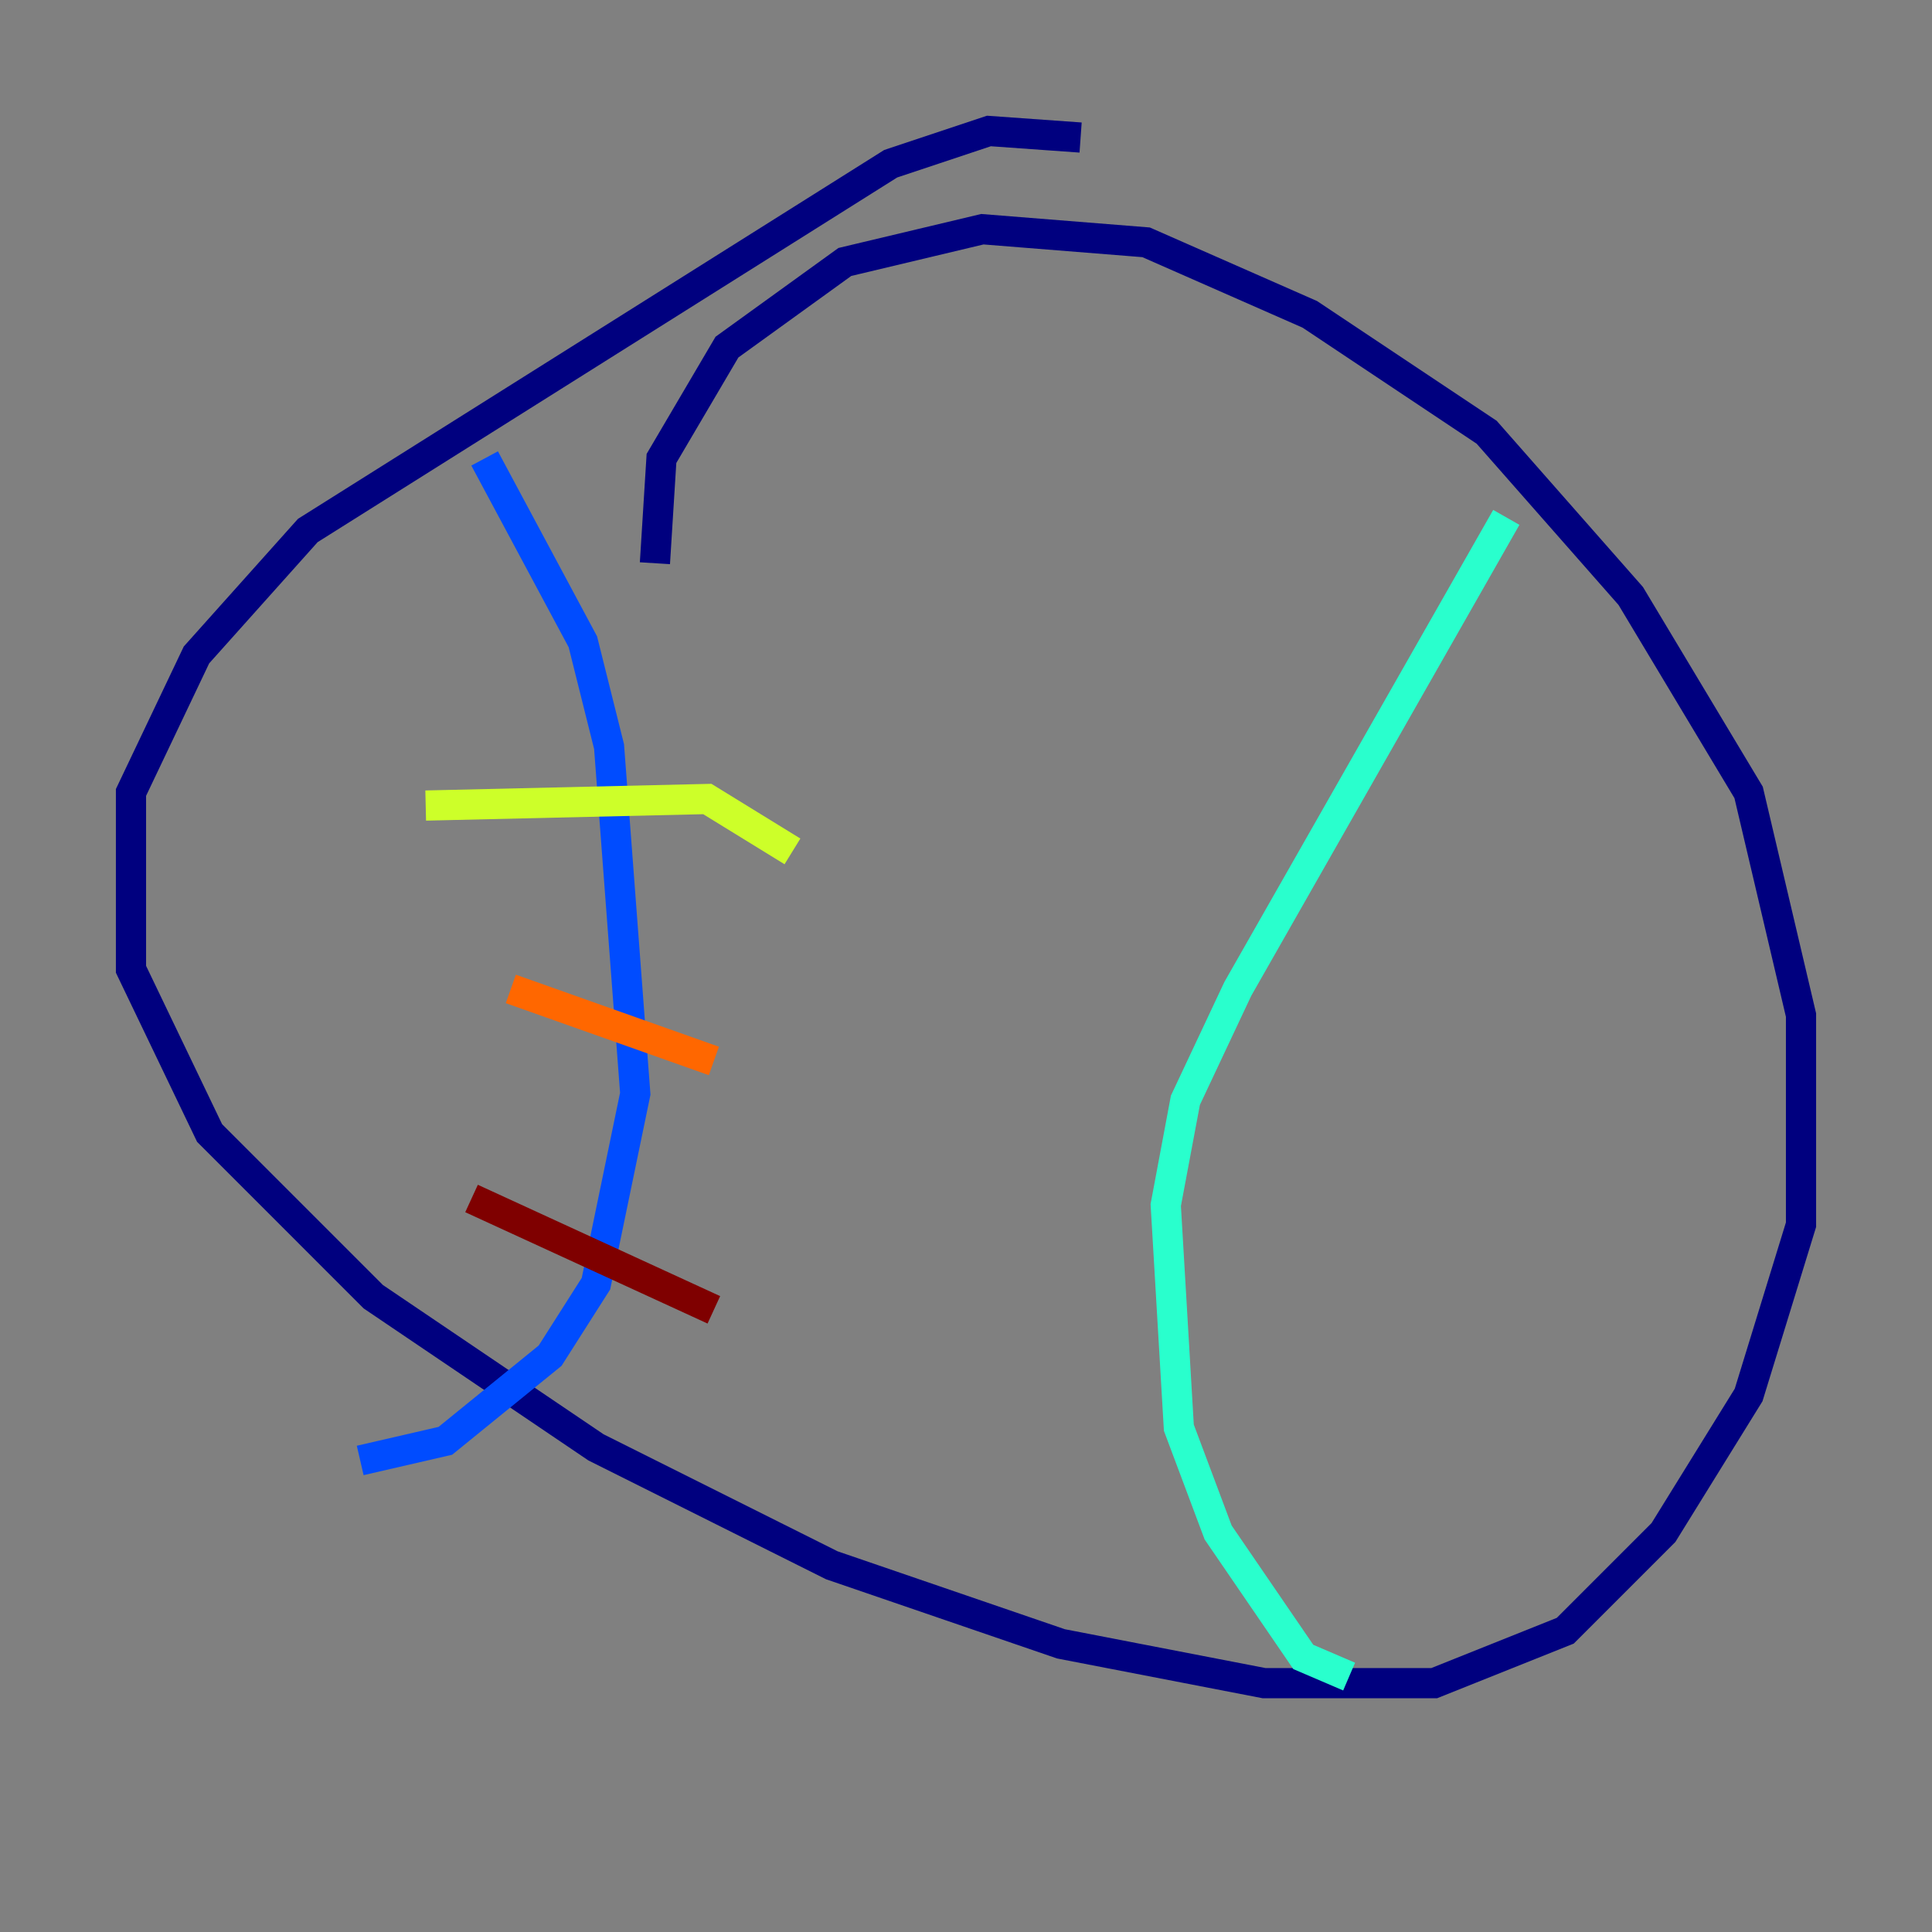 <?xml version="1.0" encoding="utf-8" ?>
<svg baseProfile="tiny" height="128" version="1.2" viewBox="0,0,128,128" width="128" xmlns="http://www.w3.org/2000/svg" xmlns:ev="http://www.w3.org/2001/xml-events" xmlns:xlink="http://www.w3.org/1999/xlink"><rect x="0" y="0" width="128" height="128" fill="#808080" stroke="none"/><defs /><polyline fill="none" points="71.593,9.112 65.519,8.678 59.01,10.848 20.393,35.146 13.017,43.39 8.678,52.502 8.678,64.217 13.885,75.064 24.732,85.912 39.485,95.891 55.105,103.702 70.291,108.909 83.742,111.512 95.024,111.512 103.702,108.041 110.21,101.532 115.851,92.42 119.322,81.139 119.322,67.254 115.851,52.502 108.041,39.485 98.495,28.637 86.78,20.827 75.932,16.054 65.085,15.186 55.973,17.356 48.163,22.997 43.824,30.373 43.39,37.315" stroke="#00007f" stroke-width="2" /><polyline fill="none" points="32.108,30.373 38.617,42.522 40.352,49.464 42.088,72.461 39.485,85.044 36.447,89.817 29.505,95.458 23.864,96.759" stroke="#004cff" stroke-width="2" /><polyline fill="none" points="99.797,34.278 82.007,65.519 78.536,72.895 77.234,79.837 78.102,94.59 80.705,101.532 86.346,109.776 89.383,111.078" stroke="#29ffcd" stroke-width="2" /><polyline fill="none" points="28.203,53.37 46.861,52.936 52.502,56.407" stroke="#cdff29" stroke-width="2" /><polyline fill="none" points="33.844,65.519 47.295,70.291" stroke="#ff6700" stroke-width="2" /><polyline fill="none" points="31.241,79.403 47.295,86.78" stroke="#7f0000" stroke-width="2" /></svg>